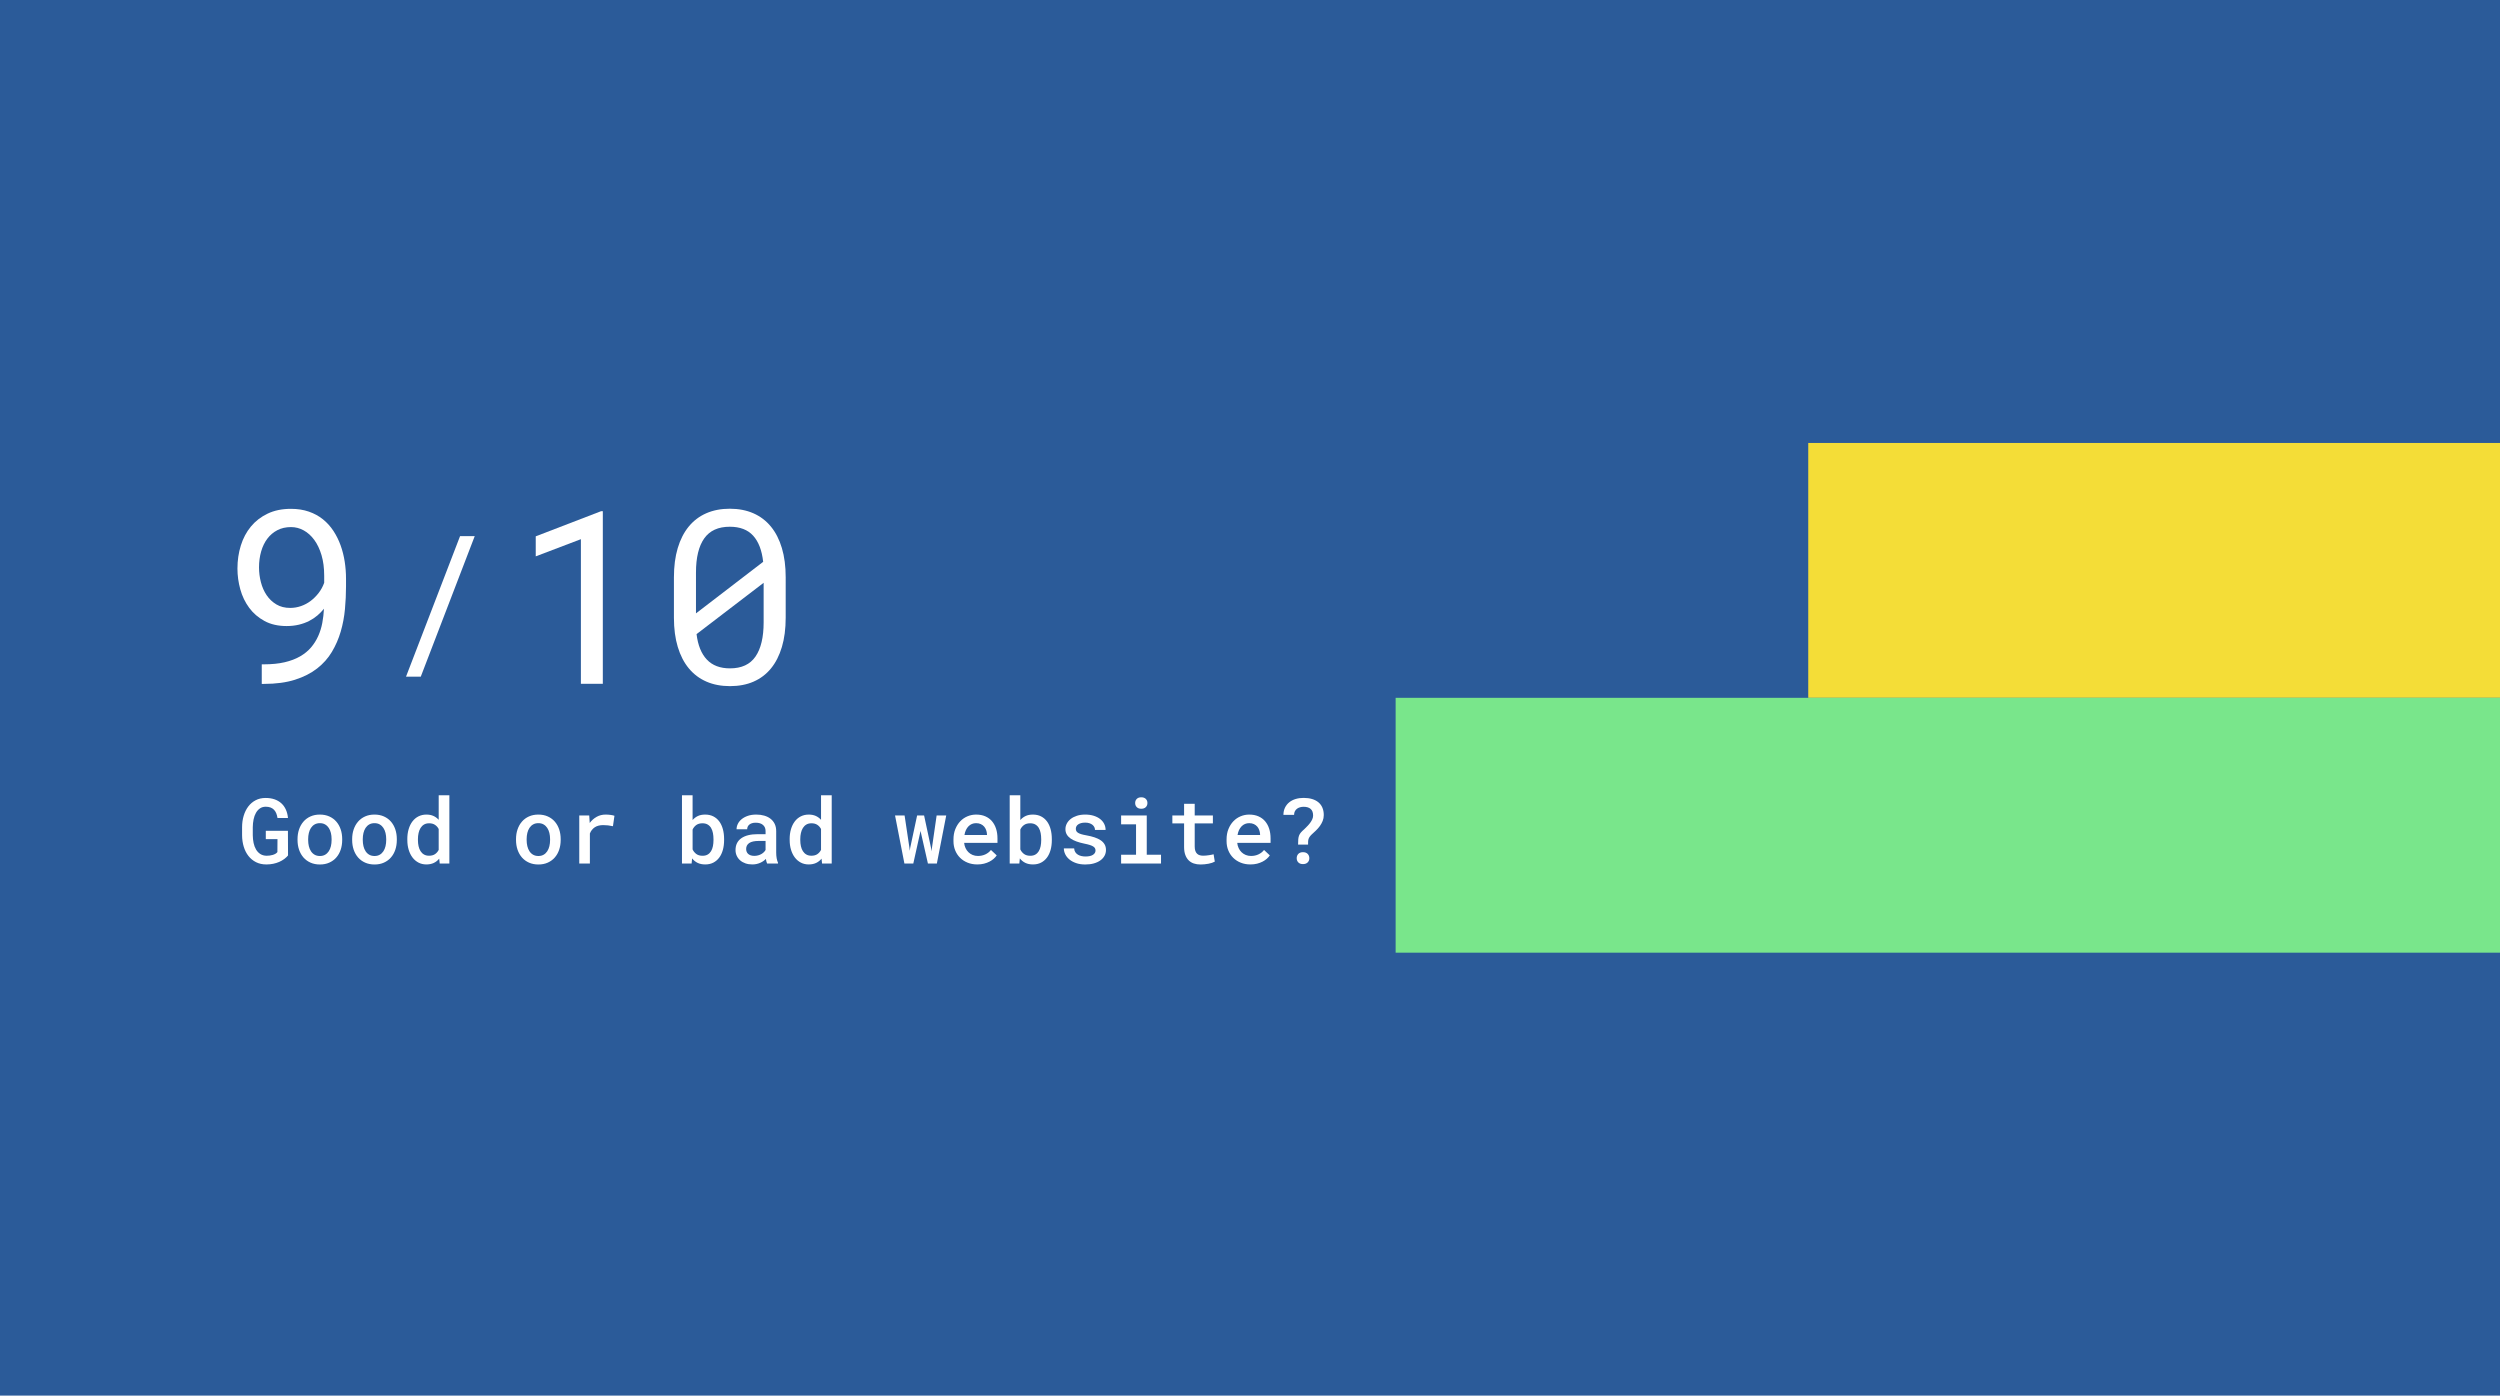 <?xml version="1.0" encoding="utf-8"?>
<!-- Generator: Adobe Illustrator 21.0.0, SVG Export Plug-In . SVG Version: 6.00 Build 0)  -->
<svg version="1.1" xmlns="http://www.w3.org/2000/svg" xmlns:xlink="http://www.w3.org/1999/xlink" x="0px" y="0px" width="412px"
	 height="230px" viewBox="0 0 412 230" enable-background="new 0 0 412 230" xml:space="preserve">
<g id="bg" display="none">
</g>
<g id="圖層_1">
	<rect fill-rule="evenodd" clip-rule="evenodd" fill="#2B5B99" width="412" height="230"/>
	<rect x="298" y="73" fill-rule="evenodd" clip-rule="evenodd" fill="#F4DD37" width="114" height="42"/>
	<rect x="230" y="115" fill-rule="evenodd" clip-rule="evenodd" fill="#79E68B" width="182" height="42"/>
	<g>
		<path fill="#FFFFFF" d="M43.505,109.482c1.289,0,2.422-0.114,3.398-0.342c0.977-0.228,1.826-0.55,2.549-0.967
			c0.723-0.417,1.325-0.908,1.807-1.475c0.481-0.566,0.875-1.191,1.182-1.875c0.306-0.684,0.53-1.406,0.674-2.168
			c0.143-0.762,0.234-1.54,0.273-2.334c-0.313,0.391-0.671,0.759-1.074,1.104c-0.404,0.345-0.859,0.648-1.367,0.908
			c-0.508,0.261-1.071,0.466-1.689,0.615c-0.619,0.15-1.292,0.225-2.021,0.225c-1.406,0-2.621-0.276-3.643-0.83
			c-1.022-0.553-1.865-1.279-2.529-2.178s-1.152-1.914-1.465-3.047s-0.469-2.272-0.469-3.418c0-1.341,0.186-2.607,0.557-3.799
			s0.924-2.233,1.66-3.125c0.735-0.892,1.653-1.602,2.754-2.129c1.1-0.527,2.379-0.791,3.838-0.791c1.094,0,2.08,0.153,2.959,0.459
			c0.879,0.306,1.653,0.729,2.324,1.27c0.67,0.541,1.247,1.179,1.729,1.914c0.481,0.736,0.875,1.53,1.182,2.383
			c0.306,0.853,0.53,1.745,0.674,2.676c0.143,0.931,0.215,1.865,0.215,2.803v1.309c0,1.211-0.059,2.451-0.176,3.721
			s-0.349,2.497-0.693,3.682c-0.345,1.185-0.83,2.302-1.455,3.35c-0.625,1.048-1.439,1.963-2.441,2.744
			c-1.003,0.781-2.22,1.4-3.652,1.855c-1.433,0.456-3.132,0.684-5.098,0.684h-0.371v-3.223H43.505z M47.821,100.185
			c0.612,0,1.208-0.101,1.787-0.303c0.579-0.202,1.113-0.488,1.602-0.859s0.924-0.807,1.309-1.309
			c0.384-0.501,0.687-1.058,0.908-1.67v-1.172c0-1.263-0.146-2.389-0.439-3.379c-0.293-0.989-0.69-1.826-1.191-2.51
			c-0.501-0.684-1.081-1.208-1.738-1.572c-0.658-0.364-1.357-0.547-2.1-0.547c-0.847,0-1.595,0.169-2.246,0.508
			c-0.651,0.339-1.201,0.804-1.65,1.396c-0.449,0.593-0.791,1.296-1.025,2.109c-0.234,0.814-0.352,1.689-0.352,2.627
			c0,0.833,0.104,1.65,0.313,2.451c0.208,0.801,0.524,1.514,0.947,2.139c0.423,0.625,0.957,1.13,1.602,1.514
			C46.19,99.993,46.948,100.185,47.821,100.185z"/>
		<path fill="#FFFFFF" d="M99.344,112.685h-3.613V88.857l-7.441,2.832v-3.301l10.762-4.141h0.293V112.685z"/>
		<path fill="#FFFFFF" d="M129.481,101.806c0,1.81-0.208,3.415-0.625,4.814c-0.417,1.4-1.016,2.578-1.797,3.535
			s-1.738,1.683-2.871,2.178s-2.429,0.742-3.887,0.742c-1.445,0-2.738-0.248-3.877-0.742c-1.14-0.495-2.106-1.221-2.9-2.178
			c-0.794-0.957-1.403-2.135-1.826-3.535c-0.423-1.399-0.635-3.004-0.635-4.814v-6.66c0-1.81,0.208-3.415,0.625-4.814
			c0.417-1.399,1.019-2.581,1.807-3.545c0.788-0.963,1.751-1.696,2.891-2.197c1.139-0.501,2.432-0.752,3.877-0.752
			c1.458,0,2.757,0.251,3.896,0.752c1.139,0.501,2.103,1.234,2.891,2.197c0.788,0.964,1.39,2.146,1.807,3.545
			c0.417,1.4,0.625,3.005,0.625,4.814V101.806z M114.696,101.084l11.074-8.496c-0.208-1.888-0.759-3.323-1.65-4.307
			c-0.892-0.983-2.178-1.475-3.857-1.475c-1.901,0-3.304,0.642-4.209,1.924c-0.905,1.283-1.357,3.154-1.357,5.615V101.084z
			 M125.848,96.045l-11.055,8.457c0.221,1.836,0.788,3.236,1.699,4.199c0.911,0.964,2.181,1.445,3.809,1.445
			c1.914,0,3.317-0.651,4.209-1.953c0.892-1.302,1.338-3.177,1.338-5.625V96.045z"/>
	</g>
	<g>
		<path fill="#FFFFFF" d="M69.343,111.516h-2.432l8.906-23.159h2.417L69.343,111.516z"/>
	</g>
	<g>
		<path fill="#FFFFFF" d="M47.467,140.981c-0.181,0.215-0.393,0.413-0.637,0.593s-0.518,0.337-0.82,0.469s-0.631,0.234-0.985,0.308
			c-0.354,0.073-0.731,0.11-1.132,0.11c-0.64,0-1.206-0.125-1.699-0.374s-0.91-0.59-1.249-1.022s-0.598-0.941-0.776-1.527
			s-0.27-1.216-0.274-1.89v-1.318c0-0.674,0.088-1.304,0.264-1.89s0.429-1.096,0.758-1.531c0.33-0.435,0.734-0.778,1.212-1.029
			s1.025-0.377,1.641-0.377c0.552,0,1.045,0.076,1.479,0.227s0.808,0.37,1.121,0.656s0.561,0.634,0.743,1.044
			c0.184,0.41,0.299,0.869,0.348,1.377h-1.729c-0.044-0.288-0.112-0.547-0.205-0.776s-0.217-0.425-0.374-0.586
			s-0.346-0.284-0.567-0.37c-0.223-0.085-0.485-0.128-0.788-0.128c-0.371,0-0.69,0.092-0.956,0.275
			c-0.267,0.183-0.487,0.43-0.663,0.74s-0.305,0.669-0.388,1.077s-0.127,0.834-0.132,1.278v1.333
			c0.005,0.444,0.05,0.869,0.135,1.274s0.22,0.763,0.403,1.073c0.183,0.31,0.418,0.558,0.707,0.743s0.635,0.281,1.04,0.286
			c0.166,0,0.337-0.011,0.513-0.033s0.343-0.057,0.501-0.106s0.304-0.111,0.436-0.187s0.239-0.17,0.322-0.282l0.015-2.131h-1.926
			v-1.37h3.647L47.467,140.981z"/>
		<path fill="#FFFFFF" d="M49.034,138.278c0-0.571,0.084-1.104,0.252-1.597c0.169-0.493,0.41-0.92,0.726-1.282
			c0.314-0.361,0.699-0.645,1.153-0.85s0.969-0.308,1.545-0.308c0.581,0,1.1,0.103,1.556,0.308s0.843,0.488,1.157,0.85
			c0.315,0.361,0.556,0.789,0.722,1.282s0.249,1.025,0.249,1.597v0.154c0,0.576-0.083,1.111-0.249,1.604s-0.406,0.919-0.722,1.278
			c-0.314,0.359-0.699,0.641-1.153,0.846s-0.969,0.308-1.545,0.308c-0.581,0-1.1-0.103-1.556-0.308
			c-0.457-0.205-0.843-0.487-1.157-0.846c-0.315-0.359-0.557-0.785-0.726-1.278c-0.168-0.493-0.252-1.028-0.252-1.604V138.278z
			 M50.785,138.432c0,0.361,0.038,0.701,0.113,1.018s0.193,0.597,0.352,0.839s0.36,0.432,0.604,0.571s0.535,0.209,0.872,0.209
			c0.327,0,0.612-0.07,0.853-0.209c0.242-0.139,0.442-0.33,0.601-0.571s0.276-0.521,0.352-0.839s0.114-0.657,0.114-1.018v-0.154
			c0-0.352-0.038-0.686-0.114-1.003s-0.193-0.596-0.352-0.835s-0.358-0.43-0.601-0.571c-0.241-0.142-0.531-0.212-0.868-0.212
			c-0.332,0-0.62,0.071-0.864,0.212s-0.444,0.332-0.601,0.571s-0.272,0.518-0.348,0.835s-0.113,0.652-0.113,1.003V138.432z"/>
		<path fill="#FFFFFF" d="M58.036,138.278c0-0.571,0.084-1.104,0.252-1.597c0.169-0.493,0.41-0.92,0.726-1.282
			c0.314-0.361,0.699-0.645,1.153-0.85s0.969-0.308,1.545-0.308c0.581,0,1.1,0.103,1.556,0.308s0.843,0.488,1.157,0.85
			c0.315,0.361,0.556,0.789,0.722,1.282s0.249,1.025,0.249,1.597v0.154c0,0.576-0.083,1.111-0.249,1.604s-0.406,0.919-0.722,1.278
			c-0.314,0.359-0.699,0.641-1.153,0.846s-0.969,0.308-1.545,0.308c-0.581,0-1.1-0.103-1.556-0.308
			c-0.457-0.205-0.843-0.487-1.157-0.846c-0.315-0.359-0.557-0.785-0.726-1.278c-0.168-0.493-0.252-1.028-0.252-1.604V138.278z
			 M59.786,138.432c0,0.361,0.038,0.701,0.113,1.018s0.193,0.597,0.352,0.839s0.36,0.432,0.604,0.571s0.535,0.209,0.872,0.209
			c0.327,0,0.612-0.07,0.853-0.209c0.242-0.139,0.442-0.33,0.601-0.571s0.276-0.521,0.352-0.839s0.114-0.657,0.114-1.018v-0.154
			c0-0.352-0.038-0.686-0.114-1.003s-0.193-0.596-0.352-0.835s-0.358-0.43-0.601-0.571c-0.241-0.142-0.531-0.212-0.868-0.212
			c-0.332,0-0.62,0.071-0.864,0.212s-0.444,0.332-0.601,0.571s-0.272,0.518-0.348,0.835s-0.113,0.652-0.113,1.003V138.432z"/>
		<path fill="#FFFFFF" d="M67.125,138.293c0-0.601,0.073-1.15,0.22-1.648s0.356-0.925,0.63-1.282s0.604-0.632,0.993-0.828
			c0.388-0.195,0.824-0.293,1.307-0.293c0.435,0,0.818,0.074,1.15,0.223s0.623,0.363,0.872,0.641v-4.043h1.758v11.25h-1.589
			l-0.088-0.806c-0.249,0.308-0.548,0.543-0.897,0.707s-0.755,0.245-1.219,0.245c-0.479,0-0.911-0.101-1.296-0.304
			s-0.714-0.482-0.985-0.839c-0.271-0.356-0.481-0.78-0.63-1.271s-0.223-1.024-0.223-1.6V138.293z M68.876,138.446
			c0,0.356,0.034,0.691,0.103,1.003s0.177,0.586,0.326,0.82c0.148,0.234,0.339,0.419,0.571,0.553
			c0.231,0.134,0.509,0.201,0.831,0.201c0.4,0,0.728-0.087,0.981-0.26s0.457-0.406,0.608-0.699v-3.442
			c-0.151-0.288-0.355-0.518-0.612-0.688c-0.256-0.171-0.577-0.256-0.963-0.256c-0.327,0-0.607,0.068-0.839,0.205
			s-0.422,0.325-0.571,0.564s-0.259,0.518-0.329,0.835c-0.071,0.317-0.106,0.654-0.106,1.011V138.446z"/>
		<path fill="#FFFFFF" d="M85.04,138.278c0-0.571,0.084-1.104,0.252-1.597c0.169-0.493,0.41-0.92,0.726-1.282
			c0.314-0.361,0.699-0.645,1.153-0.85s0.969-0.308,1.545-0.308c0.581,0,1.1,0.103,1.556,0.308s0.843,0.488,1.157,0.85
			c0.315,0.361,0.556,0.789,0.722,1.282s0.249,1.025,0.249,1.597v0.154c0,0.576-0.083,1.111-0.249,1.604s-0.406,0.919-0.722,1.278
			c-0.314,0.359-0.699,0.641-1.153,0.846s-0.969,0.308-1.545,0.308c-0.581,0-1.1-0.103-1.556-0.308
			c-0.457-0.205-0.843-0.487-1.157-0.846c-0.315-0.359-0.557-0.785-0.726-1.278c-0.168-0.493-0.252-1.028-0.252-1.604V138.278z
			 M86.791,138.432c0,0.361,0.038,0.701,0.113,1.018s0.193,0.597,0.352,0.839s0.36,0.432,0.604,0.571s0.535,0.209,0.872,0.209
			c0.327,0,0.612-0.07,0.853-0.209c0.242-0.139,0.442-0.33,0.601-0.571s0.276-0.521,0.352-0.839s0.114-0.657,0.114-1.018v-0.154
			c0-0.352-0.038-0.686-0.114-1.003s-0.193-0.596-0.352-0.835s-0.358-0.43-0.601-0.571c-0.241-0.142-0.531-0.212-0.868-0.212
			c-0.332,0-0.62,0.071-0.864,0.212s-0.444,0.332-0.601,0.571s-0.272,0.518-0.348,0.835s-0.113,0.652-0.113,1.003V138.432z"/>
		<path fill="#FFFFFF" d="M99.806,134.242c0.142,0,0.283,0.005,0.425,0.015s0.277,0.024,0.406,0.044s0.248,0.04,0.355,0.062
			s0.198,0.048,0.271,0.077l-0.249,1.721c-0.537-0.122-1.067-0.183-1.589-0.183c-0.586,0-1.059,0.122-1.417,0.366
			c-0.359,0.244-0.624,0.583-0.795,1.018v4.951h-1.75v-7.925h1.641l0.081,1.238c0.322-0.43,0.704-0.768,1.146-1.014
			C98.772,134.366,99.264,134.242,99.806,134.242z"/>
		<path fill="#FFFFFF" d="M119.332,138.439c0,0.586-0.067,1.124-0.201,1.615c-0.135,0.491-0.333,0.914-0.597,1.271
			s-0.588,0.635-0.974,0.835s-0.83,0.3-1.333,0.3c-0.483,0-0.902-0.085-1.256-0.256c-0.354-0.171-0.658-0.417-0.912-0.74
			l-0.081,0.85h-1.589v-11.25h1.75v4.08c0.249-0.288,0.542-0.51,0.879-0.667s0.735-0.234,1.194-0.234
			c0.508,0,0.956,0.099,1.344,0.297c0.389,0.198,0.714,0.475,0.978,0.831s0.462,0.782,0.597,1.278
			c0.134,0.496,0.201,1.041,0.201,1.637V138.439z M117.582,138.285c0-0.352-0.031-0.685-0.091-1
			c-0.062-0.315-0.161-0.592-0.301-0.831c-0.139-0.239-0.326-0.428-0.56-0.568s-0.522-0.209-0.864-0.209
			c-0.415,0-0.754,0.095-1.018,0.286s-0.466,0.439-0.608,0.747v3.274c0.142,0.308,0.345,0.559,0.612,0.754
			c0.266,0.195,0.609,0.293,1.029,0.293c0.332,0,0.613-0.067,0.842-0.201s0.415-0.319,0.557-0.553s0.244-0.509,0.308-0.824
			s0.095-0.653,0.095-1.014V138.285z"/>
		<path fill="#FFFFFF" d="M126.422,142.314c-0.049-0.098-0.089-0.212-0.121-0.344c-0.032-0.132-0.06-0.273-0.084-0.425
			c-0.122,0.127-0.26,0.245-0.414,0.355c-0.154,0.11-0.325,0.206-0.513,0.289c-0.188,0.083-0.391,0.149-0.608,0.198
			s-0.45,0.073-0.699,0.073c-0.42,0-0.8-0.06-1.139-0.179c-0.34-0.12-0.63-0.286-0.872-0.498c-0.241-0.212-0.428-0.463-0.56-0.751
			s-0.198-0.601-0.198-0.938c0-0.85,0.316-1.499,0.948-1.948s1.54-0.674,2.721-0.674h1.282v-0.52c0-0.42-0.142-0.753-0.425-1
			s-0.684-0.37-1.201-0.37c-0.234,0-0.439,0.028-0.615,0.084s-0.322,0.133-0.439,0.231s-0.205,0.212-0.264,0.344
			s-0.088,0.273-0.088,0.425h-1.75c0-0.308,0.072-0.607,0.216-0.897c0.144-0.291,0.355-0.549,0.633-0.776s0.619-0.409,1.022-0.546
			c0.402-0.137,0.863-0.205,1.38-0.205c0.469,0,0.903,0.057,1.304,0.172s0.747,0.286,1.04,0.513s0.522,0.51,0.688,0.85
			s0.249,0.736,0.249,1.19v3.53c0,0.347,0.026,0.663,0.077,0.948c0.052,0.286,0.126,0.533,0.224,0.743v0.125H126.422z
			 M124.313,141.047c0.225,0,0.436-0.028,0.633-0.084c0.198-0.056,0.376-0.129,0.535-0.22c0.158-0.09,0.295-0.194,0.41-0.311
			c0.114-0.117,0.206-0.237,0.274-0.359v-1.487h-1.113c-0.713,0-1.239,0.115-1.578,0.344c-0.34,0.229-0.509,0.557-0.509,0.981
			c0,0.161,0.027,0.311,0.081,0.45s0.136,0.259,0.245,0.359c0.11,0.1,0.249,0.179,0.418,0.238
			C123.877,141.017,124.078,141.047,124.313,141.047z"/>
		<path fill="#FFFFFF" d="M130.135,138.293c0-0.601,0.073-1.15,0.22-1.648s0.356-0.925,0.63-1.282s0.604-0.632,0.993-0.828
			c0.388-0.195,0.824-0.293,1.307-0.293c0.435,0,0.818,0.074,1.15,0.223s0.623,0.363,0.872,0.641v-4.043h1.758v11.25h-1.589
			l-0.088-0.806c-0.249,0.308-0.548,0.543-0.897,0.707s-0.755,0.245-1.219,0.245c-0.479,0-0.911-0.101-1.296-0.304
			s-0.714-0.482-0.985-0.839c-0.271-0.356-0.481-0.78-0.63-1.271s-0.223-1.024-0.223-1.6V138.293z M131.886,138.446
			c0,0.356,0.034,0.691,0.103,1.003s0.177,0.586,0.326,0.82c0.148,0.234,0.339,0.419,0.571,0.553
			c0.231,0.134,0.509,0.201,0.831,0.201c0.4,0,0.728-0.087,0.981-0.26s0.457-0.406,0.608-0.699v-3.442
			c-0.151-0.288-0.355-0.518-0.612-0.688c-0.256-0.171-0.577-0.256-0.963-0.256c-0.327,0-0.607,0.068-0.839,0.205
			s-0.422,0.325-0.571,0.564s-0.259,0.518-0.329,0.835c-0.071,0.317-0.106,0.654-0.106,1.011V138.446z"/>
		<path fill="#FFFFFF" d="M149.874,139.706l0.051,0.505l0.081-0.505l1.135-5.317h1.15l1.15,5.376l0.081,0.527l0.066-0.579
			l0.769-5.325h1.582l-1.545,7.925h-1.472l-1.201-5.303l-0.015-0.095l-0.015,0.088l-1.179,5.31h-1.465l-1.545-7.925h1.575
			L149.874,139.706z"/>
		<path fill="#FFFFFF" d="M161.066,142.46c-0.586,0-1.121-0.098-1.604-0.293s-0.897-0.464-1.241-0.806
			c-0.345-0.342-0.612-0.746-0.802-1.212s-0.286-0.97-0.286-1.512v-0.3c0-0.63,0.101-1.196,0.304-1.699s0.474-0.933,0.813-1.289
			c0.339-0.356,0.734-0.63,1.187-0.82c0.451-0.19,0.926-0.286,1.424-0.286c0.576,0,1.084,0.096,1.523,0.289s0.807,0.464,1.102,0.813
			s0.519,0.763,0.67,1.241s0.227,1.003,0.227,1.575v0.74h-5.493c0.029,0.308,0.105,0.593,0.227,0.857s0.282,0.492,0.48,0.685
			c0.197,0.193,0.429,0.344,0.695,0.454s0.558,0.165,0.875,0.165c0.444,0,0.853-0.088,1.227-0.264
			c0.373-0.176,0.677-0.417,0.912-0.725l0.952,0.894c-0.127,0.19-0.291,0.375-0.491,0.553s-0.435,0.337-0.703,0.476
			s-0.57,0.251-0.904,0.337C161.826,142.417,161.461,142.46,161.066,142.46z M160.853,135.656c-0.244,0-0.471,0.044-0.681,0.132
			s-0.398,0.216-0.564,0.385s-0.307,0.374-0.421,0.615c-0.115,0.242-0.197,0.516-0.246,0.824h3.713v-0.132
			c-0.015-0.234-0.06-0.46-0.136-0.677s-0.187-0.411-0.333-0.582s-0.331-0.308-0.553-0.41
			C161.411,135.707,161.151,135.656,160.853,135.656z"/>
		<path fill="#FFFFFF" d="M173.341,138.439c0,0.586-0.067,1.124-0.201,1.615c-0.135,0.491-0.333,0.914-0.597,1.271
			s-0.588,0.635-0.974,0.835s-0.83,0.3-1.333,0.3c-0.483,0-0.902-0.085-1.256-0.256c-0.354-0.171-0.658-0.417-0.912-0.74
			l-0.081,0.85h-1.589v-11.25h1.75v4.08c0.249-0.288,0.542-0.51,0.879-0.667s0.735-0.234,1.194-0.234
			c0.508,0,0.956,0.099,1.344,0.297c0.389,0.198,0.714,0.475,0.978,0.831s0.462,0.782,0.597,1.278
			c0.134,0.496,0.201,1.041,0.201,1.637V138.439z M171.59,138.285c0-0.352-0.031-0.685-0.091-1
			c-0.062-0.315-0.161-0.592-0.301-0.831c-0.139-0.239-0.326-0.428-0.56-0.568s-0.522-0.209-0.864-0.209
			c-0.415,0-0.754,0.095-1.018,0.286s-0.466,0.439-0.608,0.747v3.274c0.142,0.308,0.345,0.559,0.612,0.754
			c0.266,0.195,0.609,0.293,1.029,0.293c0.332,0,0.613-0.067,0.842-0.201s0.415-0.319,0.557-0.553s0.244-0.509,0.308-0.824
			s0.095-0.653,0.095-1.014V138.285z"/>
		<path fill="#FFFFFF" d="M180.541,140.168c0-0.132-0.027-0.253-0.081-0.363s-0.15-0.21-0.29-0.3
			c-0.139-0.09-0.329-0.175-0.571-0.253c-0.241-0.078-0.55-0.154-0.926-0.227c-0.469-0.098-0.893-0.215-1.271-0.352
			s-0.703-0.3-0.974-0.491c-0.271-0.19-0.48-0.411-0.626-0.663s-0.22-0.543-0.22-0.875c0-0.322,0.076-0.629,0.227-0.919
			s0.367-0.546,0.648-0.765c0.28-0.22,0.622-0.394,1.025-0.524c0.402-0.129,0.853-0.194,1.351-0.194c0.527,0,1,0.066,1.417,0.198
			c0.417,0.132,0.77,0.311,1.058,0.538s0.509,0.494,0.663,0.802c0.154,0.308,0.231,0.637,0.231,0.989h-1.75
			c0-0.156-0.034-0.306-0.103-0.45s-0.171-0.272-0.308-0.385s-0.307-0.201-0.509-0.267c-0.203-0.066-0.436-0.099-0.7-0.099
			s-0.492,0.028-0.685,0.084s-0.353,0.129-0.479,0.22s-0.221,0.197-0.282,0.319s-0.091,0.249-0.091,0.381s0.023,0.251,0.07,0.359
			c0.046,0.107,0.133,0.205,0.26,0.293s0.303,0.167,0.527,0.238s0.515,0.138,0.872,0.201c0.498,0.088,0.946,0.198,1.344,0.33
			c0.397,0.132,0.737,0.293,1.018,0.483s0.497,0.416,0.648,0.677s0.227,0.568,0.227,0.919s-0.081,0.674-0.242,0.967
			s-0.391,0.546-0.688,0.758s-0.655,0.377-1.073,0.494c-0.417,0.117-0.885,0.176-1.402,0.176c-0.576,0-1.084-0.077-1.523-0.231
			s-0.808-0.355-1.106-0.604s-0.524-0.532-0.677-0.85c-0.154-0.317-0.231-0.64-0.231-0.967h1.699
			c0.015,0.244,0.078,0.452,0.19,0.623s0.256,0.309,0.432,0.414s0.371,0.181,0.586,0.227s0.432,0.07,0.652,0.07
			c0.542,0,0.955-0.092,1.238-0.275S180.541,140.456,180.541,140.168z"/>
		<path fill="#FFFFFF" d="M184.759,134.389h4.226v6.475h2.351v1.45h-6.577v-1.45h2.461v-5.017h-2.461V134.389z M187.074,132.338
			c0-0.273,0.088-0.499,0.264-0.677s0.422-0.267,0.74-0.267c0.322,0,0.572,0.089,0.751,0.267c0.178,0.178,0.267,0.404,0.267,0.677
			s-0.089,0.499-0.267,0.677c-0.179,0.178-0.429,0.267-0.751,0.267c-0.317,0-0.564-0.089-0.74-0.267
			S187.074,132.611,187.074,132.338z"/>
		<path fill="#FFFFFF" d="M196.888,132.47v1.919h2.996v1.304h-2.996v3.801c0,0.298,0.035,0.544,0.106,0.74
			c0.07,0.195,0.169,0.352,0.296,0.469s0.276,0.199,0.447,0.245s0.359,0.07,0.564,0.07c0.151,0,0.309-0.009,0.472-0.026
			s0.322-0.037,0.477-0.059c0.153-0.022,0.295-0.046,0.425-0.073c0.129-0.027,0.238-0.052,0.326-0.077l0.198,1.208
			c-0.127,0.073-0.28,0.14-0.458,0.201s-0.372,0.111-0.582,0.15s-0.429,0.07-0.655,0.092c-0.228,0.022-0.451,0.033-0.67,0.033
			c-0.396,0-0.758-0.055-1.087-0.165c-0.33-0.11-0.613-0.281-0.85-0.513c-0.237-0.232-0.423-0.53-0.557-0.894
			c-0.135-0.364-0.202-0.8-0.202-1.307v-3.896h-1.934v-1.304h1.934v-1.919H196.888z"/>
		<path fill="#FFFFFF" d="M206.073,142.46c-0.586,0-1.121-0.098-1.604-0.293s-0.897-0.464-1.241-0.806
			c-0.345-0.342-0.612-0.746-0.802-1.212s-0.286-0.97-0.286-1.512v-0.3c0-0.63,0.101-1.196,0.304-1.699s0.474-0.933,0.813-1.289
			c0.339-0.356,0.734-0.63,1.187-0.82c0.451-0.19,0.926-0.286,1.424-0.286c0.576,0,1.084,0.096,1.523,0.289s0.807,0.464,1.102,0.813
			s0.519,0.763,0.67,1.241s0.227,1.003,0.227,1.575v0.74h-5.493c0.029,0.308,0.105,0.593,0.227,0.857s0.282,0.492,0.48,0.685
			c0.197,0.193,0.429,0.344,0.695,0.454s0.558,0.165,0.875,0.165c0.444,0,0.853-0.088,1.227-0.264
			c0.373-0.176,0.677-0.417,0.912-0.725l0.952,0.894c-0.127,0.19-0.291,0.375-0.491,0.553s-0.435,0.337-0.703,0.476
			s-0.57,0.251-0.904,0.337C206.833,142.417,206.468,142.46,206.073,142.46z M205.86,135.656c-0.244,0-0.471,0.044-0.681,0.132
			s-0.398,0.216-0.564,0.385s-0.307,0.374-0.421,0.615c-0.115,0.242-0.197,0.516-0.246,0.824h3.713v-0.132
			c-0.015-0.234-0.06-0.46-0.136-0.677s-0.187-0.411-0.333-0.582s-0.331-0.308-0.553-0.41
			C206.418,135.707,206.158,135.656,205.86,135.656z"/>
		<path fill="#FFFFFF" d="M213.924,139.193c0-0.347,0.01-0.637,0.029-0.872s0.063-0.442,0.132-0.623s0.171-0.35,0.308-0.509
			s0.325-0.341,0.564-0.546c0.161-0.161,0.327-0.328,0.498-0.502s0.326-0.354,0.465-0.542c0.139-0.188,0.253-0.382,0.344-0.582
			s0.136-0.408,0.136-0.623c0-0.483-0.134-0.844-0.403-1.08s-0.657-0.355-1.165-0.355c-0.195,0-0.387,0.026-0.575,0.077
			s-0.355,0.131-0.501,0.238s-0.265,0.245-0.355,0.414c-0.091,0.168-0.136,0.37-0.136,0.604h-1.758
			c0.005-0.454,0.094-0.856,0.268-1.205c0.173-0.349,0.409-0.642,0.707-0.879s0.647-0.415,1.047-0.535s0.835-0.179,1.304-0.179
			c0.527,0,0.996,0.062,1.406,0.187s0.758,0.306,1.044,0.546c0.285,0.239,0.502,0.535,0.651,0.886s0.224,0.754,0.224,1.208
			c0,0.347-0.06,0.67-0.18,0.97s-0.276,0.582-0.469,0.846s-0.409,0.51-0.648,0.74s-0.476,0.449-0.71,0.659
			c-0.146,0.146-0.259,0.278-0.337,0.396s-0.136,0.237-0.172,0.359c-0.037,0.122-0.058,0.254-0.063,0.396s-0.007,0.31-0.007,0.505
			H213.924z M213.697,141.435c0-0.288,0.089-0.526,0.267-0.714s0.434-0.282,0.766-0.282s0.59,0.094,0.772,0.282
			c0.184,0.188,0.275,0.426,0.275,0.714c0,0.278-0.091,0.509-0.275,0.692c-0.183,0.183-0.44,0.275-0.772,0.275
			s-0.587-0.092-0.766-0.275S213.697,141.713,213.697,141.435z"/>
	</g>
</g>
<g id="圖層_3">
</g>
</svg>
